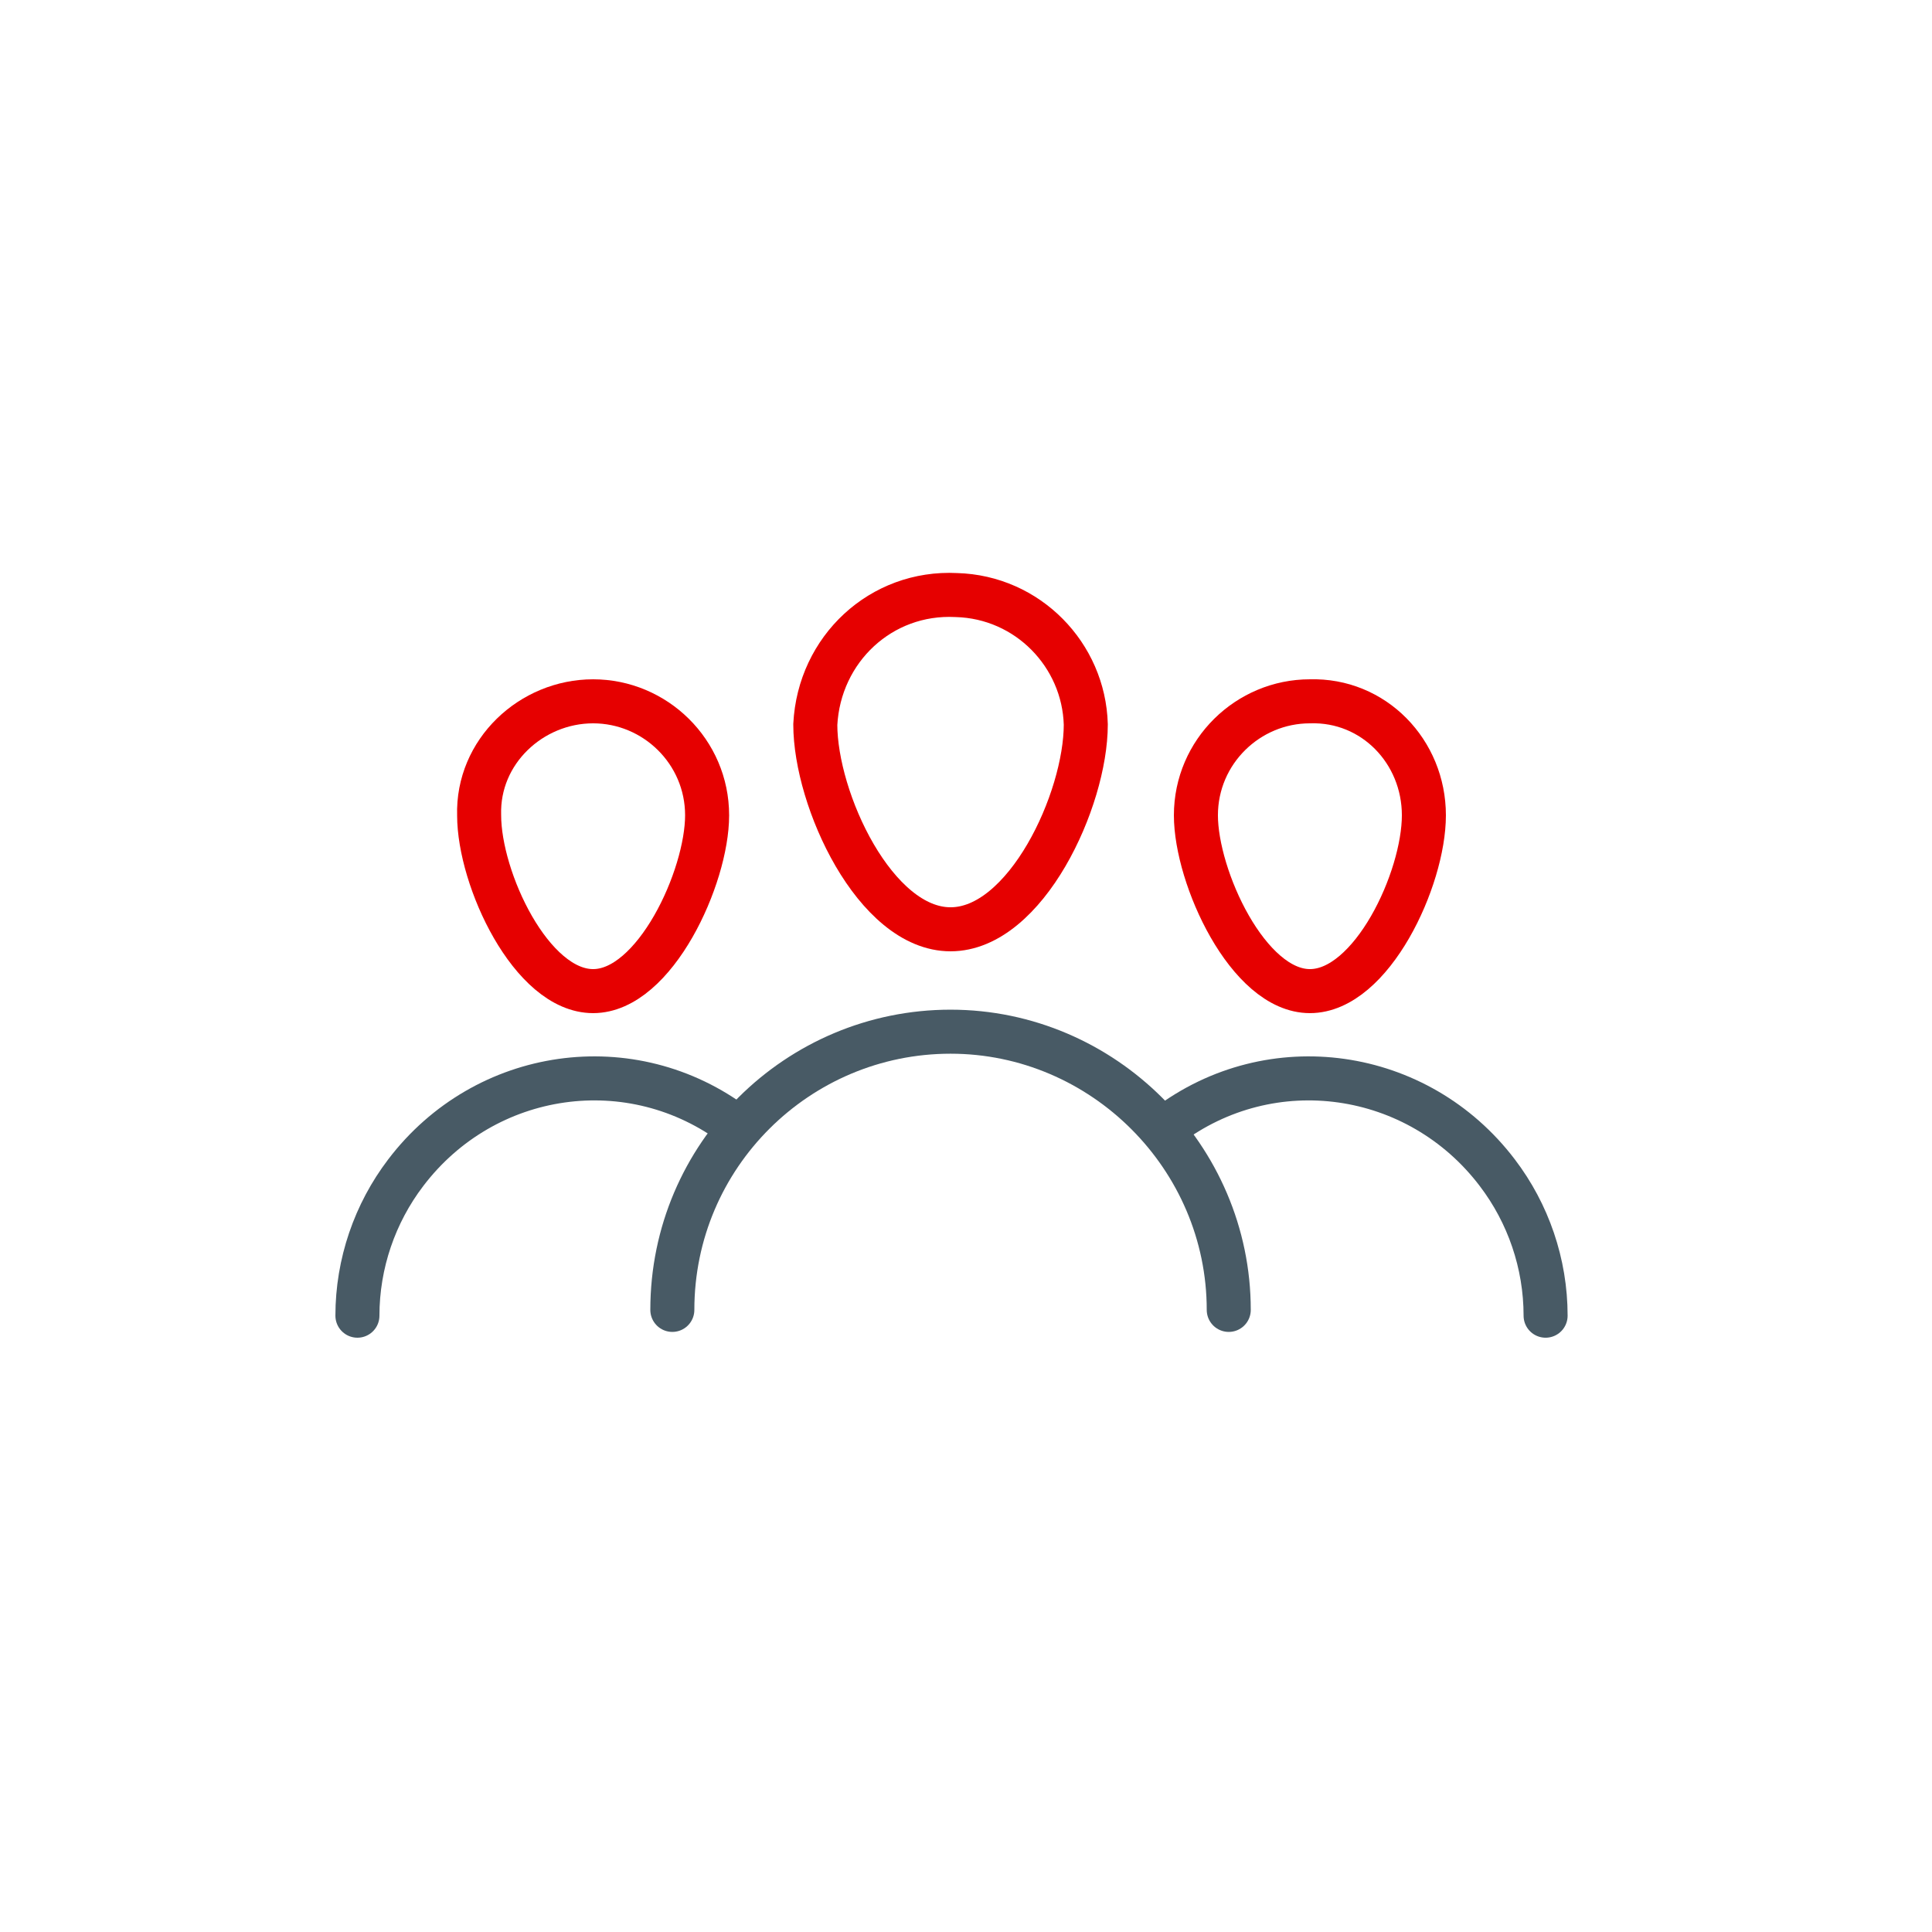 <?xml version="1.0" encoding="utf-8"?>
<!-- Generator: Adobe Illustrator 22.1.0, SVG Export Plug-In . SVG Version: 6.00 Build 0)  -->
<svg version="1.1" id="Layer_1" xmlns="http://www.w3.org/2000/svg" xmlns:xlink="http://www.w3.org/1999/xlink" x="0px" y="0px"
	 viewBox="0 0 100 100" style="enable-background:new 0 0 100 100;" xml:space="preserve">
<style type="text/css">
	.st0{fill:none;stroke:#E60000;stroke-width:2.279;stroke-linecap:round;stroke-linejoin:round;}
	.st1{fill:none;stroke:#485A65;stroke-width:2.279;stroke-linecap:round;stroke-linejoin:round;}
</style>
<title></title>
<path class="st0" d="M56.2,37.5c0,3.9-3.1,10.6-7,10.6s-7-6.7-7-10.6c0.2-3.9,3.4-6.9,7.3-6.7C53.2,30.9,56.1,33.9,56.2,37.5
	L56.2,37.5z"/>
<path class="st1" d="M34.8,67.8c0-8,6.5-14.4,14.4-14.4s14.4,6.5,14.4,14.4"/>
<path class="st0" d="M73.7,42.2c0,3.3-2.7,9.1-5.9,9.1s-5.9-5.9-5.9-9.1c0-3.3,2.7-5.9,5.9-5.9C71.1,36.2,73.7,38.9,73.7,42.2
	L73.7,42.2z"/>
<path class="st1" d="M60.4,58.3c5.4-4.1,13-3,17.1,2.4c1.6,2.1,2.5,4.7,2.5,7.4"/>
<path class="st0" d="M24.8,42.2c0,3.3,2.7,9.1,5.9,9.1s5.9-5.9,5.9-9.1c0-3.3-2.7-5.9-5.9-5.9S24.7,38.9,24.8,42.2L24.8,42.2
	L24.8,42.2z"/>
<path class="st1" d="M38.1,58.3c-5.4-4.1-13-3-17.1,2.4c-1.6,2.1-2.5,4.7-2.5,7.4"/>
</svg>
